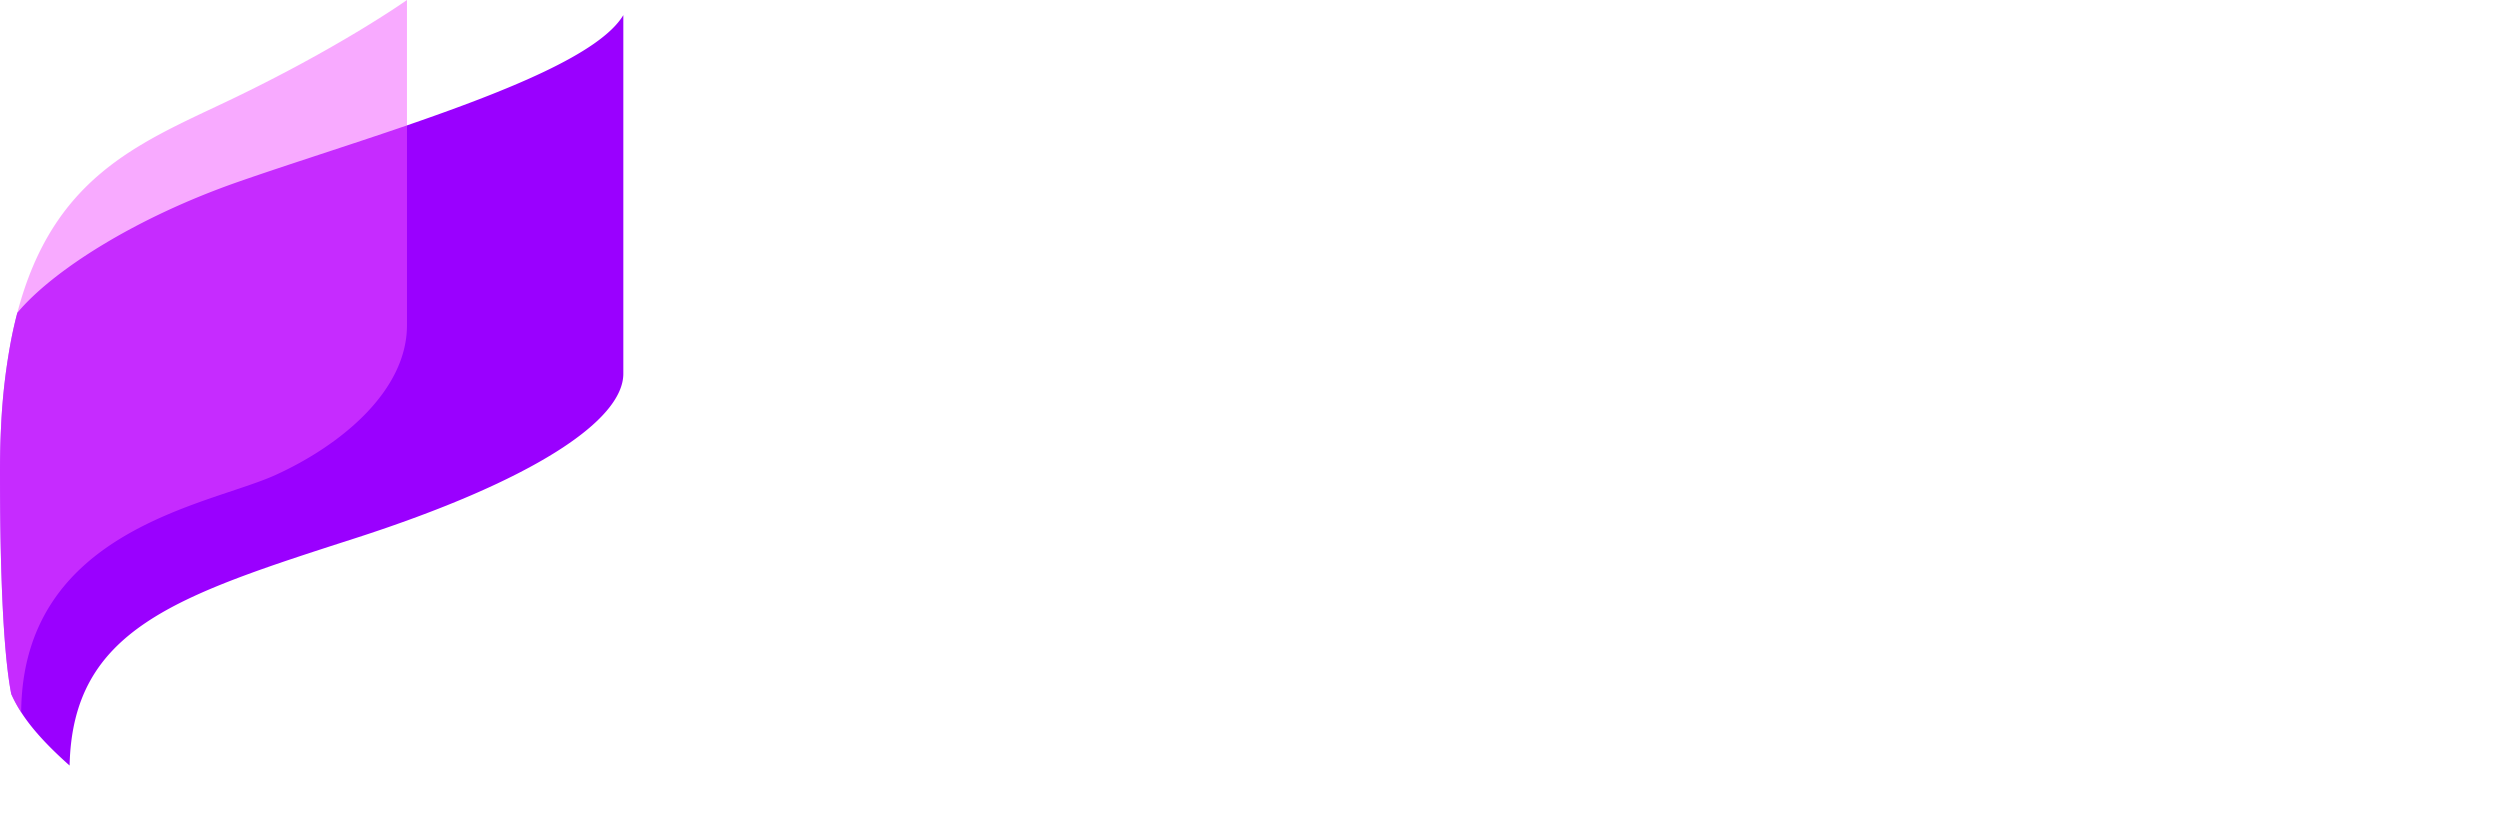 <svg xmlns="http://www.w3.org/2000/svg" viewBox="0 0 826.21 275.25"><defs><style>.cls-1{fill:#9a00ff;}.cls-2{fill:#f257ff;opacity:0.5;}.cls-3{font-size:136.19px;font-family:CenturyGothic, Century Gothic;}</style></defs><g id="Calque_2" data-name="Calque 2"><g id="Calque_2-2" data-name="Calque 2"><path class="cls-1" d="M206,5V123.5c0,15.5-30,35.5-89,54.5s-93,30-94,75c-7.45-6.62-12.54-12.25-16-17.61a43.28,43.28,0,0,1-3.27-6C2.47,223.07,1.18,211.49.5,190.67.19,181.17,0,169.74,0,156q0-7.89.36-15a201.41,201.41,0,0,1,3.49-29.52c.57-2.82,1.19-5.52,1.88-8.11C17.22,89.6,44.52,72,79,60c16.59-5.77,36.18-11.93,55-18.39l.5-.17C167.67,30,198.37,17.73,206,5Z"/><path class="cls-2" d="M134.5,0V107.5C134.5,129,113,147,91,157S7.42,175,7,235.39a43.28,43.28,0,0,1-3.27-6C2.47,223.07,1.18,211.49.5,190.67.19,181.17,0,169.74,0,156q0-7.89.36-15a201.41,201.41,0,0,1,3.49-29.52c.57-2.82,1.19-5.52,1.88-8.11C17.34,59.07,45.09,47.69,74,34,112,16,134.5,0,134.5,0Z"/></g></g></svg>